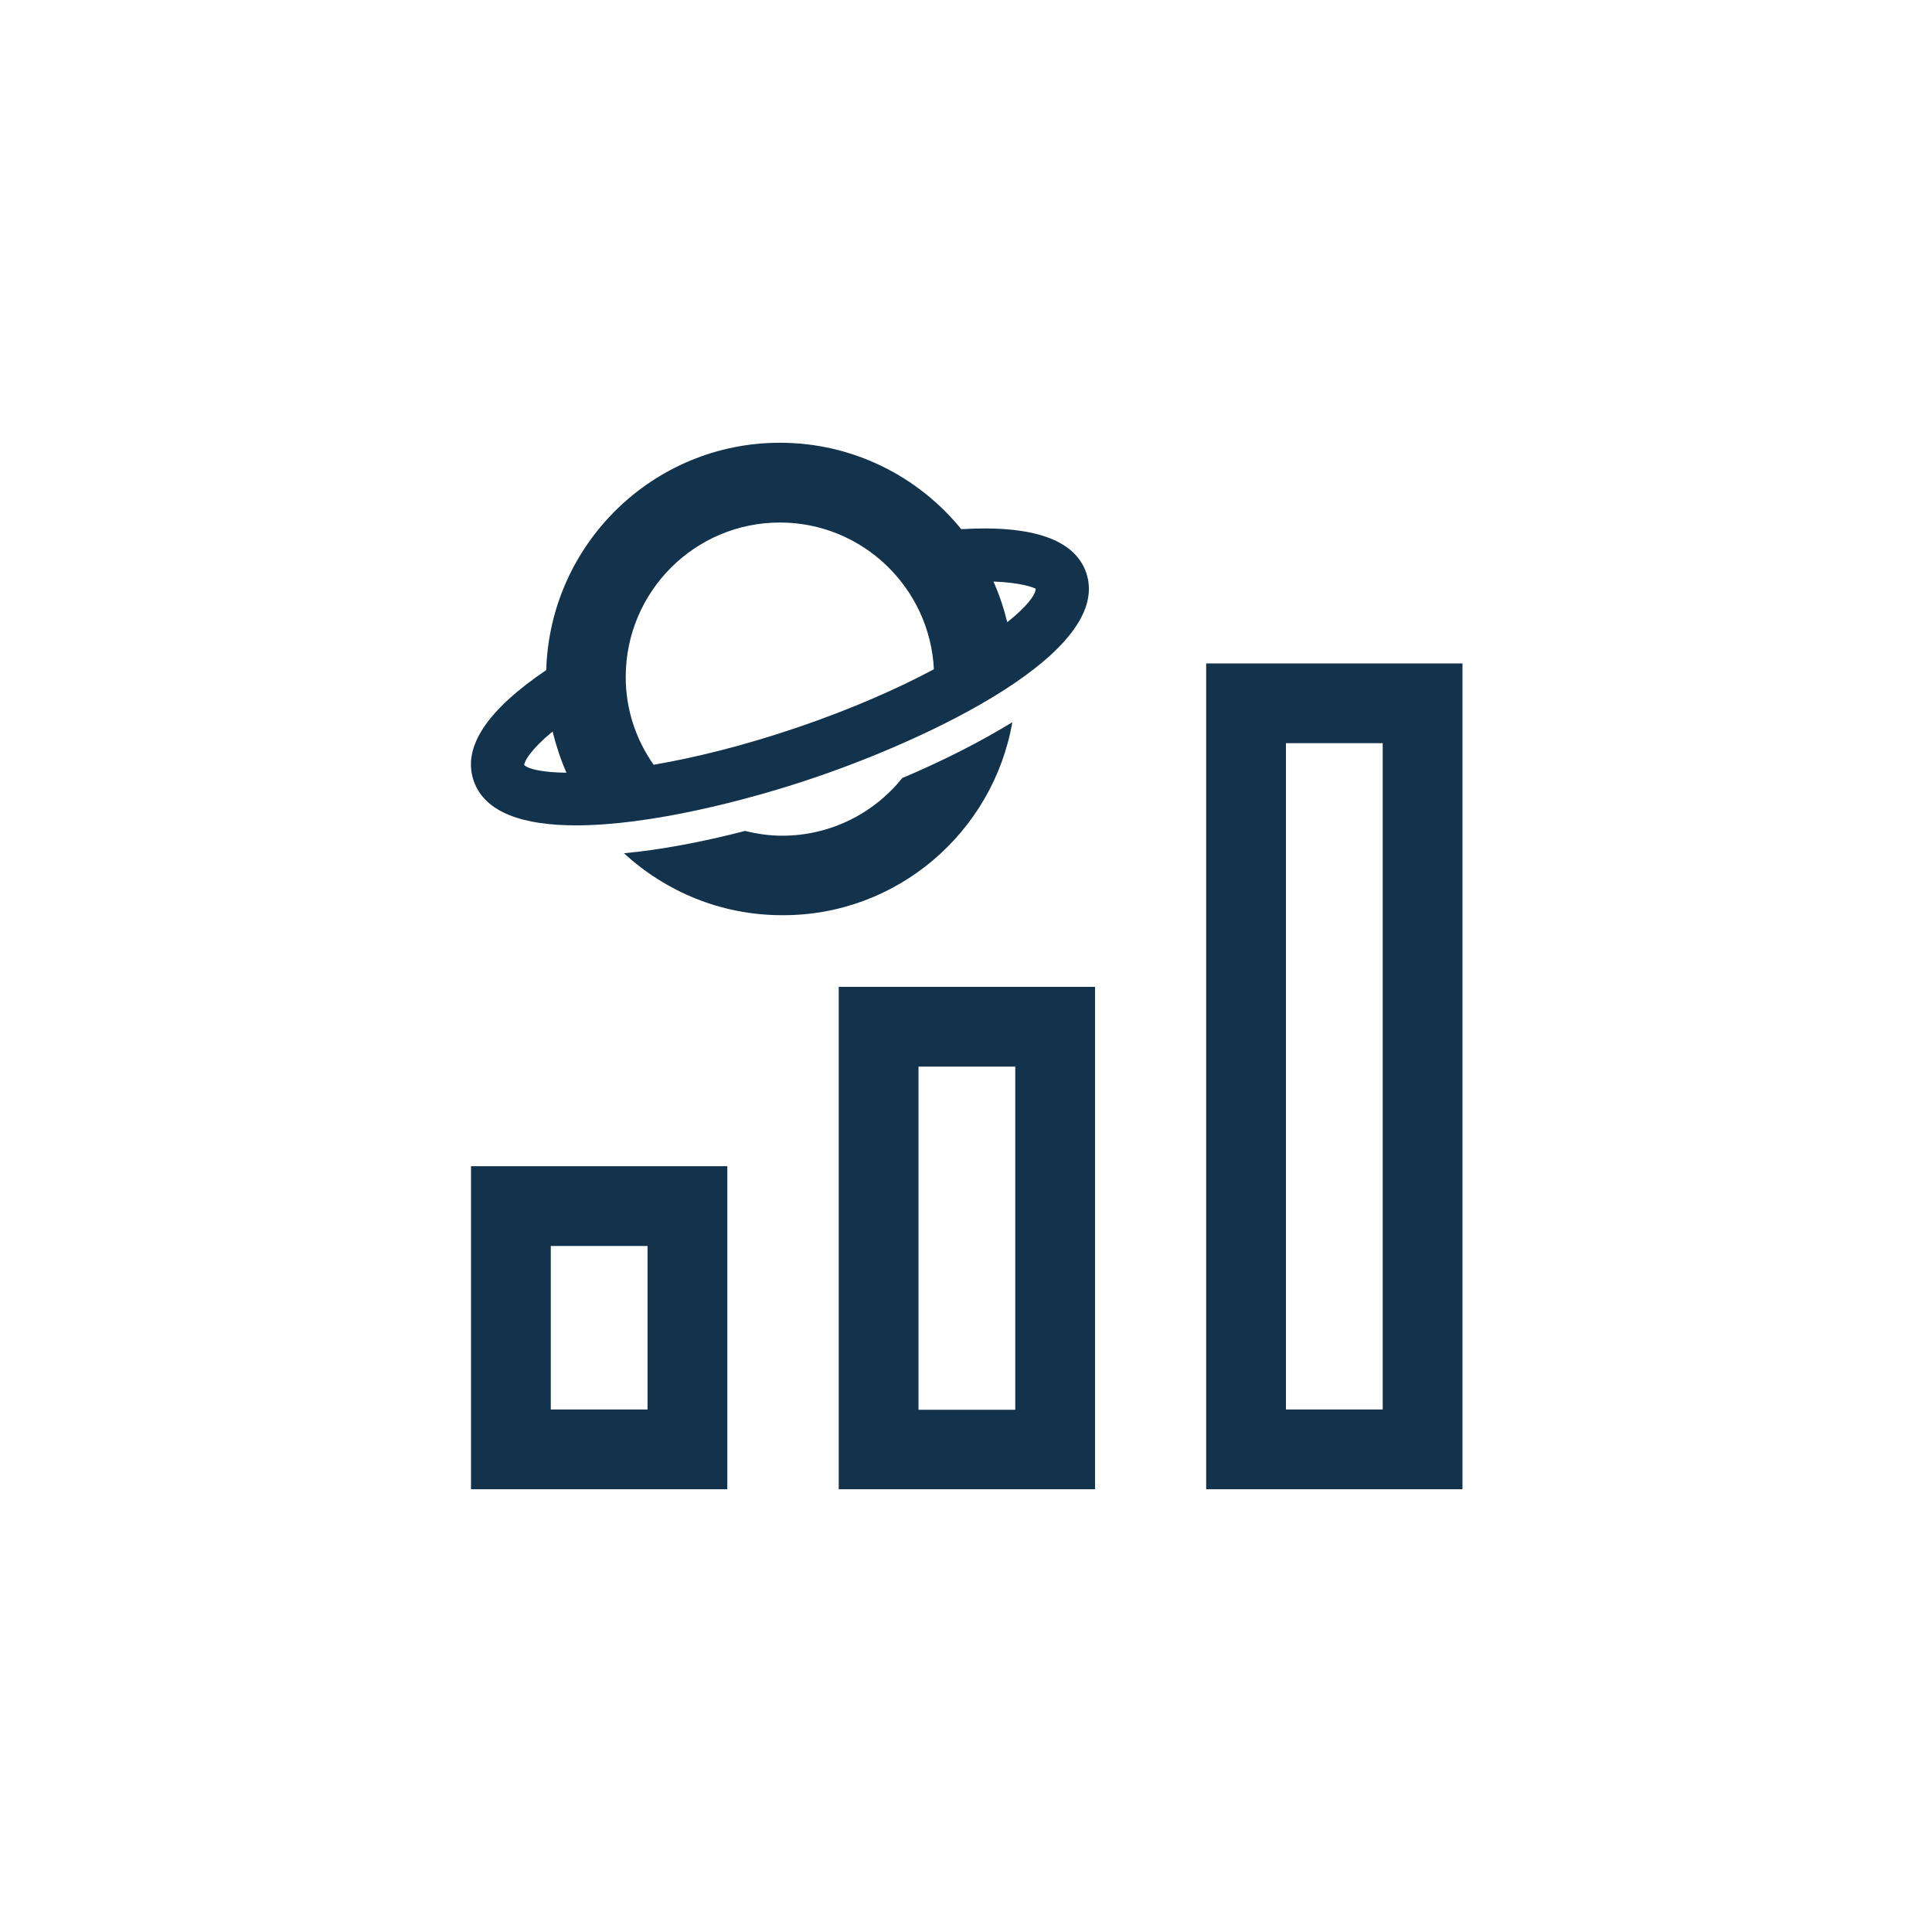 <svg width="48" height="48" viewBox="0 0 48 48" fill="none" xmlns="http://www.w3.org/2000/svg">
<path d="M20.838 37H27.206V24.518H20.838V37ZM22.82 26.5H25.224V35.025H22.82V26.5Z" fill="#13334C"/>
<path d="M11.702 37H18.07V28.974H11.702V37ZM13.684 30.956H16.088V35.018H13.684V30.956Z" fill="#13334C"/>
<path d="M29.967 16.483V37H36.335V16.483H29.967ZM34.353 35.018H31.949V18.464H34.353V35.018Z" fill="#13334C"/>
<path d="M25.151 17.943C24.365 18.425 23.434 18.9 22.417 19.33C21.716 20.202 20.64 20.763 19.431 20.763C19.114 20.763 18.803 20.717 18.513 20.644C17.436 20.922 16.419 21.113 15.501 21.199C16.538 22.15 17.912 22.738 19.431 22.738C22.291 22.752 24.676 20.671 25.151 17.943Z" fill="#13334C"/>
<path d="M14.311 20.506C16.147 20.506 18.558 19.891 20.229 19.323C23.057 18.365 27.661 16.212 26.987 14.23C26.703 13.405 25.659 13.041 23.882 13.147C22.819 11.839 21.194 11 19.377 11C16.226 11 13.663 13.517 13.571 16.648C12.098 17.645 11.483 18.564 11.768 19.396C12.045 20.208 13.036 20.506 14.311 20.506ZM25.732 14.627C25.725 14.798 25.481 15.095 25.025 15.459C24.939 15.109 24.827 14.772 24.682 14.448C25.382 14.475 25.686 14.6 25.732 14.627ZM19.377 12.982C21.425 12.982 23.103 14.6 23.202 16.628C22.297 17.11 21.167 17.612 19.807 18.075C18.446 18.537 17.244 18.828 16.239 19C15.79 18.359 15.546 17.612 15.546 16.82C15.546 14.699 17.263 12.982 19.377 12.982ZM13.729 18.174C13.815 18.524 13.928 18.867 14.073 19.198C13.498 19.191 13.128 19.112 13.023 19.006C13.029 18.907 13.194 18.616 13.729 18.174Z" fill="#13334C"/>
</svg>
